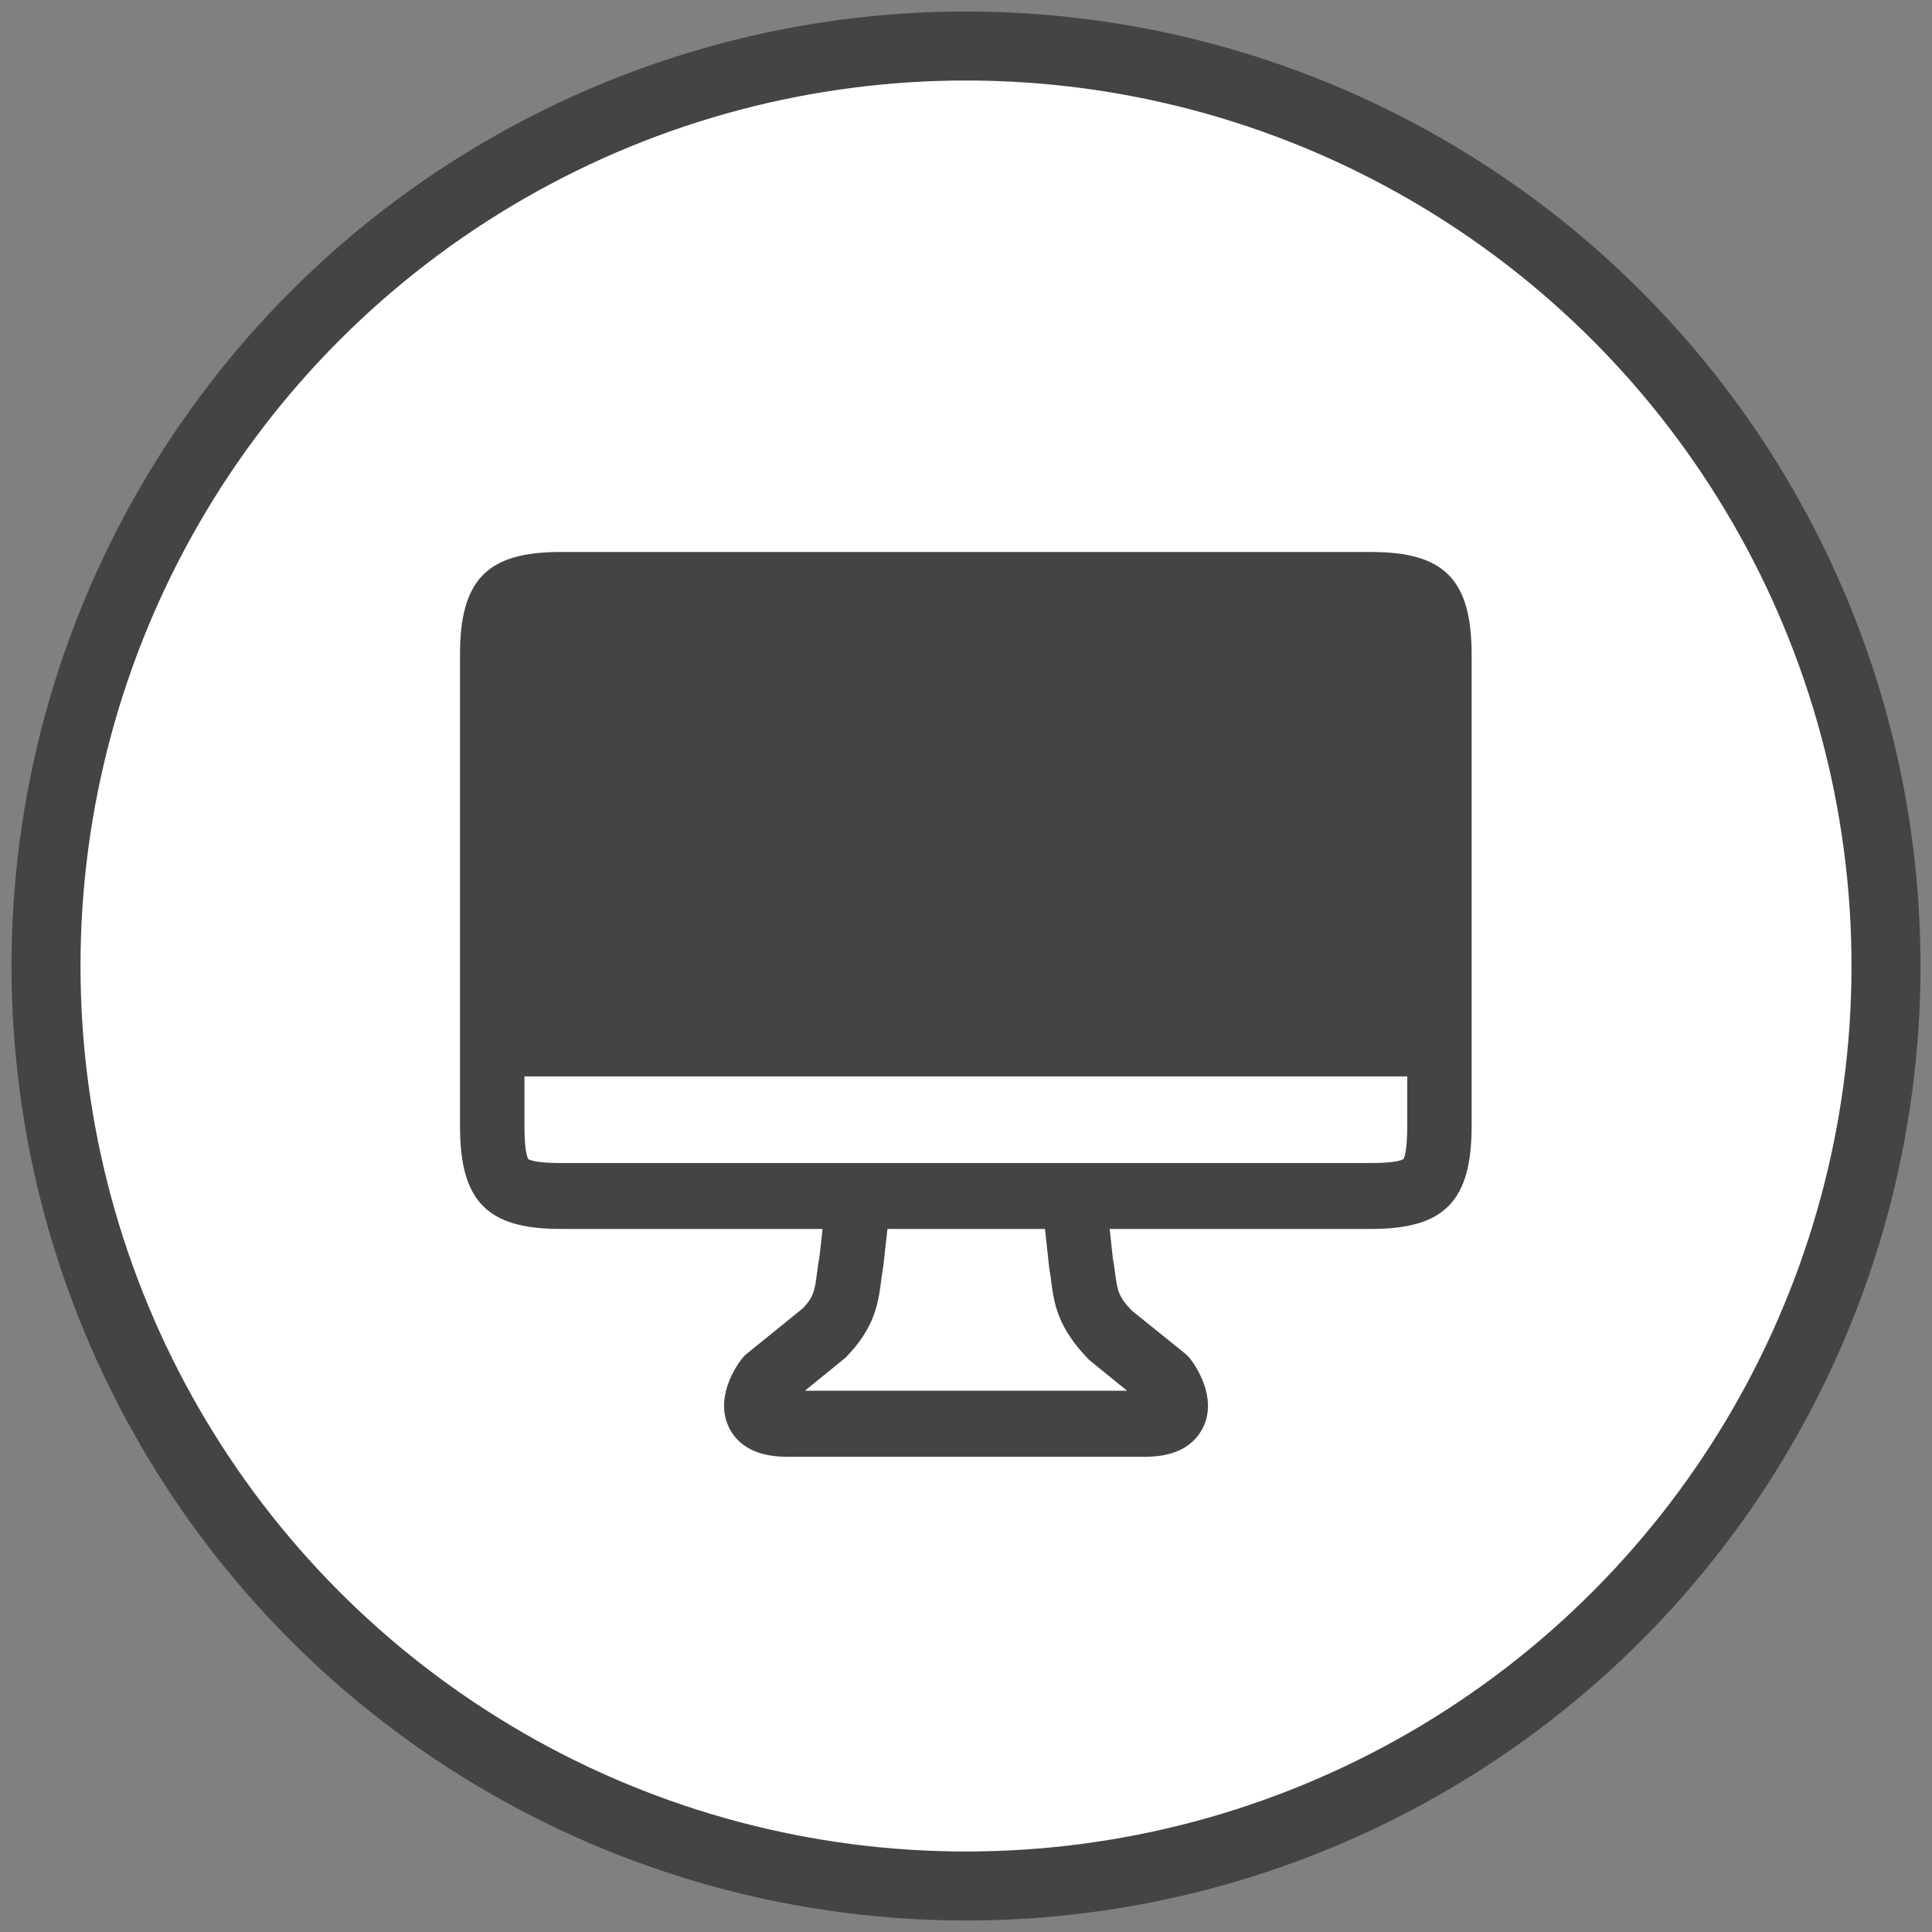 <?xml version="1.0" encoding="UTF-8" standalone="no"?>
<svg width="42px" height="42px" viewBox="0 0 42 42" version="1.1" xmlns="http://www.w3.org/2000/svg" xmlns:xlink="http://www.w3.org/1999/xlink" xmlns:sketch="http://www.bohemiancoding.com/sketch/ns">
    <rect x="0" y="0" width="42" height="42" fill="#808080" stroke="none"/>
    <!-- Generator: Sketch 3.4.4 (17249) - http://www.bohemiancoding.com/sketch -->
    <title>social-website-small</title>
    <desc>Created with Sketch.</desc>
    <defs></defs>
    <g id="About-H&amp;S" stroke="none" stroke-width="1" fill="none" fill-rule="evenodd" sketch:type="MSPage">
        <g id="04-About-Page,-Desktop" sketch:type="MSArtboardGroup" transform="translate(-405, -788)">
            <g id="Content" sketch:type="MSLayerGroup" transform="translate(0, 373)">
                <g id="Who-We-Are" transform="translate(240, 40)" sketch:type="MSShapeGroup">
                    <g id="Anthony-Barlich" transform="translate(0, 87)">
                        <g id="Social-Icons" transform="translate(54, 289)">
                            <g id="social-website-small" transform="translate(112, 0)">
                                <circle id="Social" stroke="#444444" stroke-width="1.5" fill="#FFFFFF" cx="20" cy="20" r="20"></circle>
                                <g id="Computer" transform="translate(9, 11)" fill="#444444">
                                    <path d="M19.814,14.716 L2.176,14.716 C0.59,14.716 0,14.111 0,12.485 L0,2.231 C0,0.605 0.59,0 2.176,0 L19.816,0 C21.401,0 21.992,0.605 21.992,2.231 L21.992,12.487 C21.99,14.111 21.401,14.716 19.814,14.716 L19.814,14.716 Z M2.176,1.436 C1.605,1.436 1.495,1.514 1.484,1.523 C1.477,1.533 1.401,1.646 1.401,2.231 L1.401,12.487 C1.401,13.072 1.477,13.187 1.485,13.198 C1.493,13.205 1.605,13.283 2.176,13.283 L19.816,13.283 C20.387,13.283 20.499,13.205 20.51,13.197 C20.516,13.187 20.592,13.074 20.592,12.489 L20.592,2.231 C20.592,1.646 20.516,1.531 20.508,1.521 C20.5,1.514 20.388,1.436 19.817,1.436 L2.176,1.436 Z" id="Fill-19"></path>
                                    <path d="M14.9,19.669 L7.099,19.669 C6.312,19.669 5.982,19.317 5.842,19.021 C5.531,18.363 6.022,17.673 6.124,17.542 C6.158,17.498 6.196,17.458 6.239,17.425 L7.454,16.441 C7.692,16.19 7.712,16.047 7.762,15.668 C7.776,15.554 7.793,15.434 7.817,15.304 L7.934,14.247 C7.978,13.853 8.32,13.571 8.71,13.615 C9.095,13.66 9.37,14.016 9.327,14.411 L9.203,15.517 C9.177,15.671 9.164,15.768 9.153,15.861 C9.091,16.33 9.02,16.862 8.386,17.51 L7.499,18.233 L14.501,18.233 L13.679,17.565 C12.986,16.86 12.915,16.33 12.853,15.861 C12.842,15.768 12.829,15.67 12.809,15.565 L12.683,14.406 C12.641,14.013 12.918,13.657 13.303,13.615 C13.7,13.566 14.034,13.856 14.074,14.25 L14.192,15.356 C14.209,15.434 14.225,15.554 14.24,15.666 C14.29,16.046 14.31,16.189 14.608,16.494 L15.761,17.423 C15.803,17.457 15.842,17.497 15.876,17.54 C15.976,17.671 16.469,18.361 16.16,19.019 C16.018,19.317 15.688,19.669 14.9,19.669 L14.9,19.669 Z" id="Fill-21"></path>
                                    <rect id="Rectangle-9-Copy" x="1" y="0.4" width="20" height="11"></rect>
                                </g>
                            </g>
                        </g>
                    </g>
                </g>
            </g>
        </g>
    </g>
</svg>